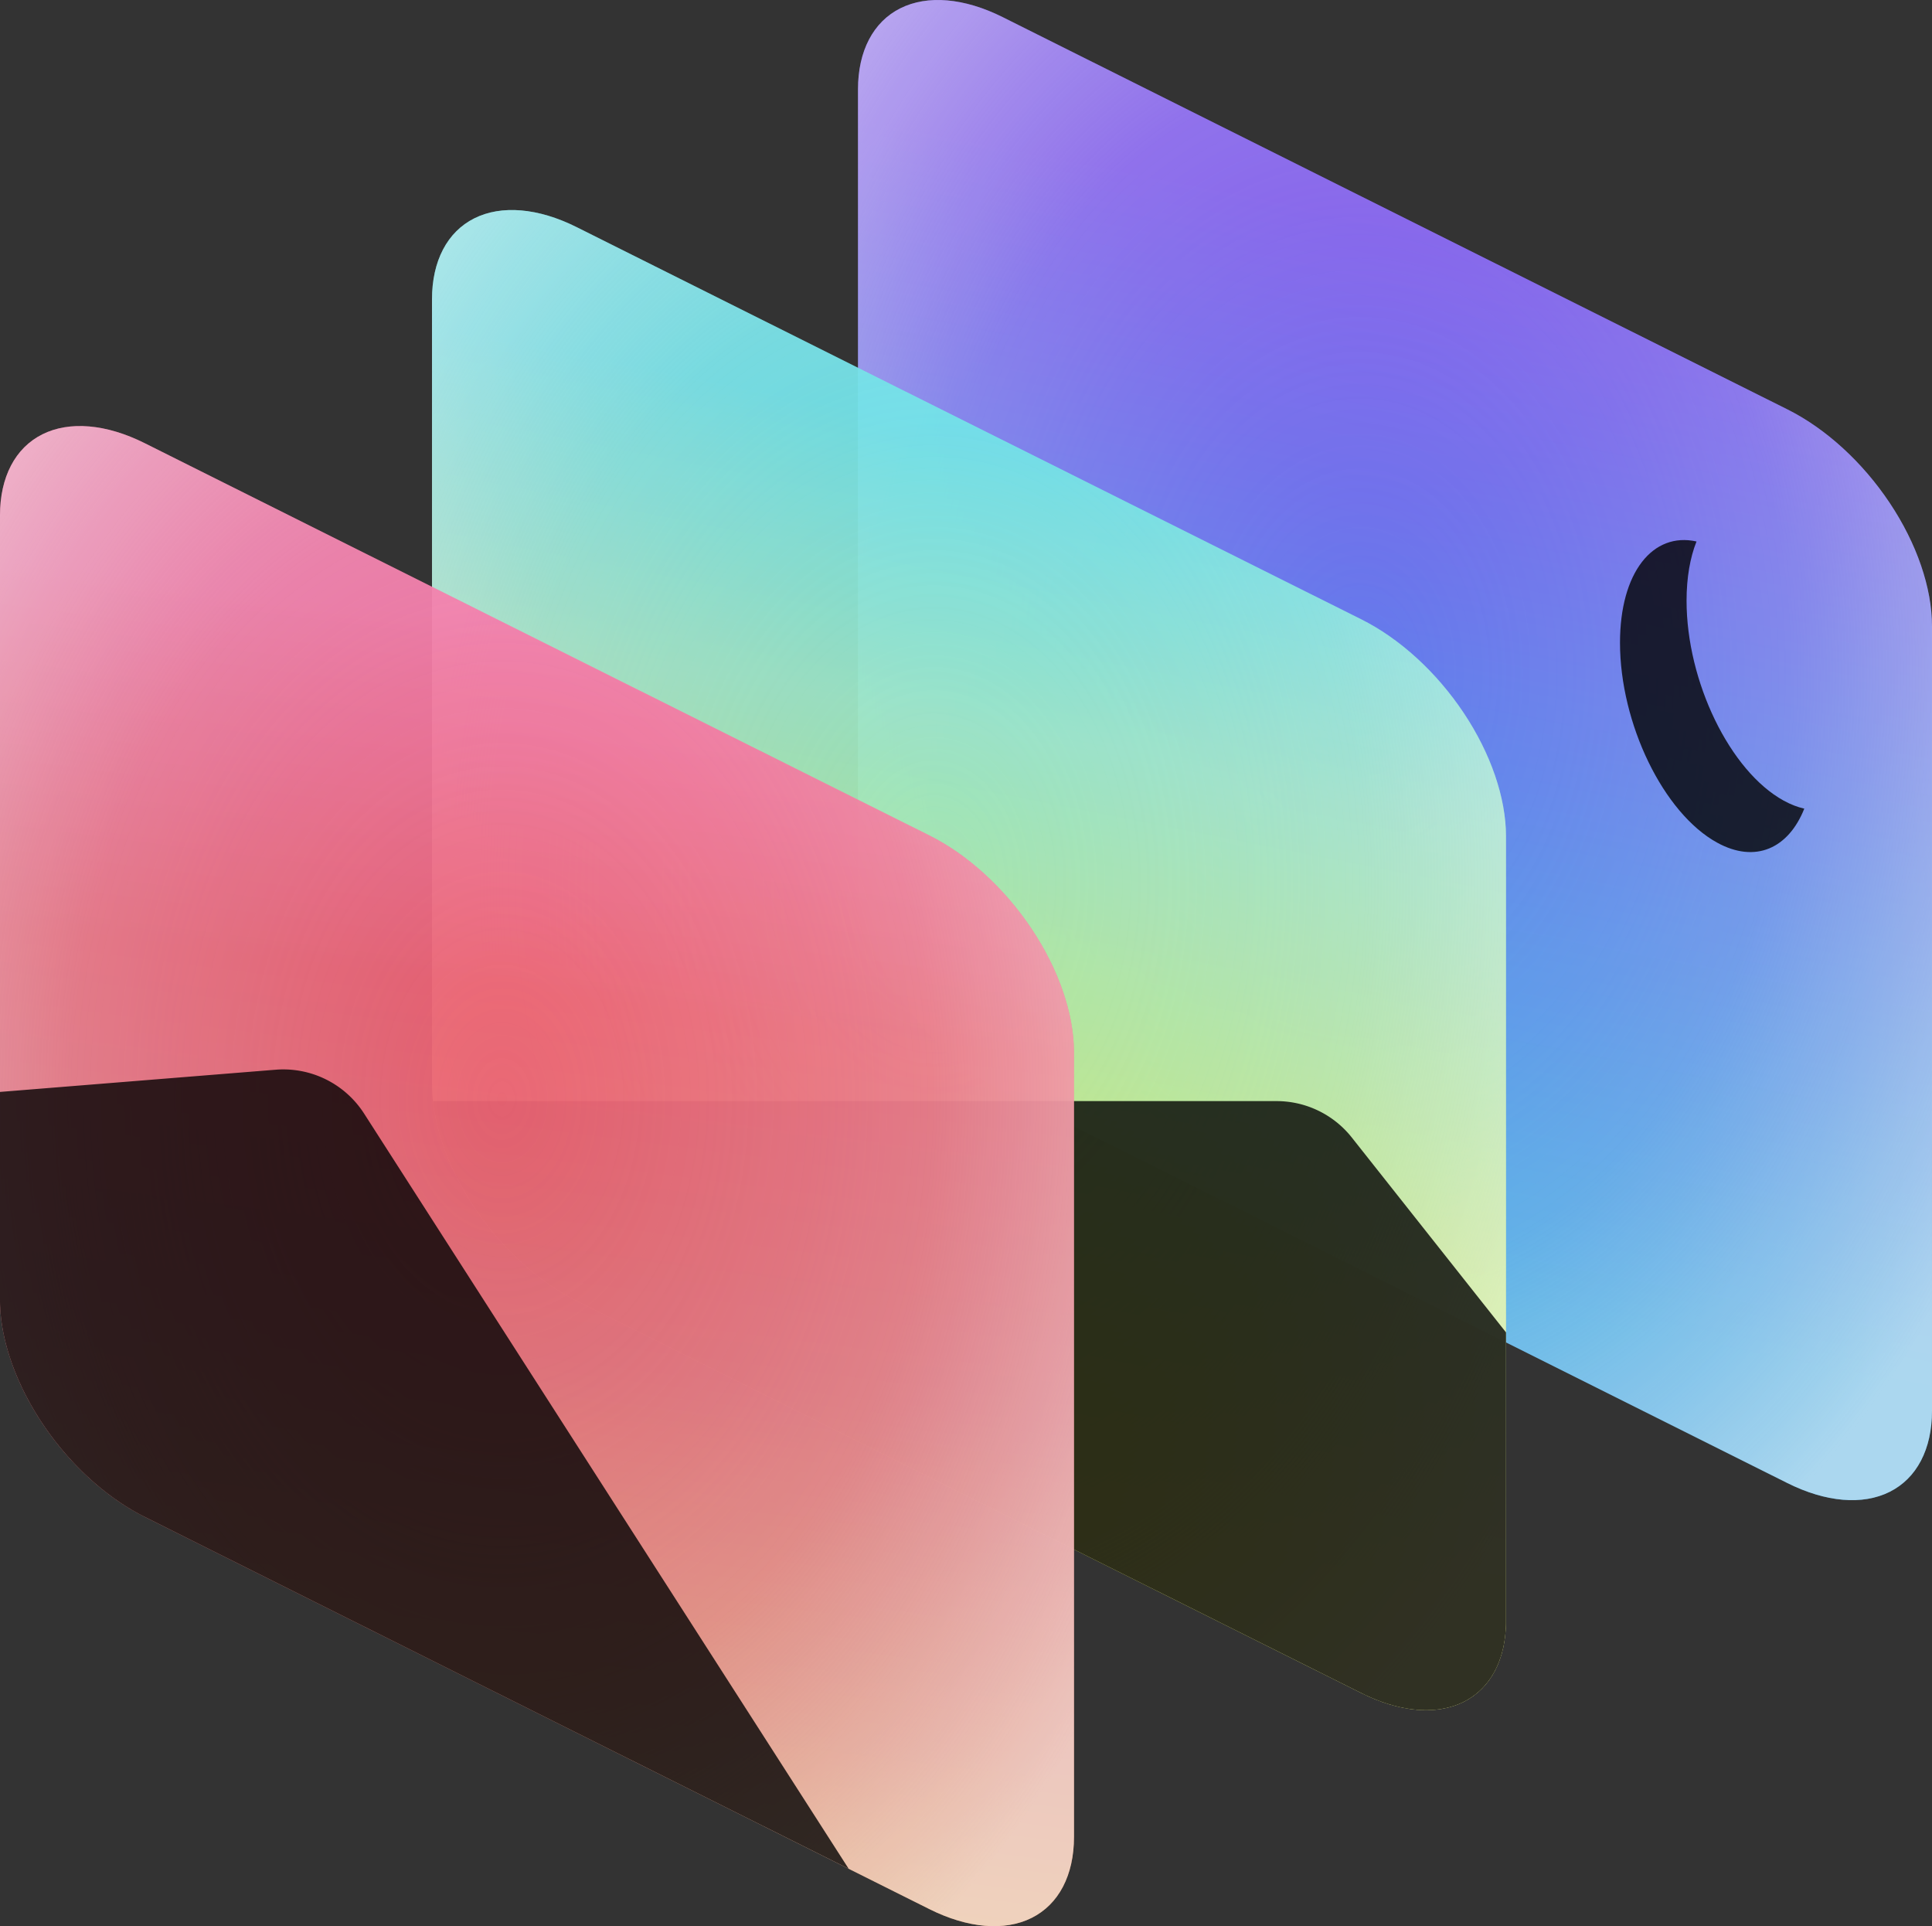 <svg xmlns="http://www.w3.org/2000/svg" xmlns:xlink="http://www.w3.org/1999/xlink" width="322" height="321"><rect width="100%" height="100%" fill="#333333" stroke="none"/><defs><radialGradient id="a" cx=".468" cy=".448" r=".683" fx=".468" fy=".448" gradientTransform="matrix(.797 -.432 .976 .923 -.343 .237)"><stop offset="0%" stop-color="#D2D3E0" stop-opacity="0"/><stop offset="42.689%" stop-color="#E2E3EC" stop-opacity=".245"/><stop offset="58.698%" stop-color="#E7E7EF" stop-opacity=".362"/><stop offset="100%" stop-color="#FFF"/></radialGradient><radialGradient id="d" cx="267.914" cy="94.874" r="144.51" fx="267.914" fy="94.874" gradientTransform="scale(.846 1.182)" gradientUnits="userSpaceOnUse" xlink:href="#a"/><radialGradient id="g" cx="184.006" cy="124.49" r="144.51" fx="184.006" fy="124.49" gradientTransform="scale(.846 1.182)" gradientUnits="userSpaceOnUse" xlink:href="#a"/><radialGradient id="j" cx="98.917" cy="154.952" r="144.51" fx="98.917" fy="154.952" gradientTransform="scale(.846 1.182)" gradientUnits="userSpaceOnUse" xlink:href="#a"/><linearGradient id="c" x1="287.554" x2="266.794" y1="32.87" y2="180.473" gradientTransform="scale(.846 1.182)" gradientUnits="userSpaceOnUse"><stop offset="0%" stop-color="#7E56F7"/><stop offset="38.85%" stop-color="#677CF6"/><stop offset="100%" stop-color="#3DB0F0"/></linearGradient><linearGradient id="f" x1="203.646" x2="182.886" y1="62.485" y2="210.089" gradientTransform="scale(.846 1.182)" gradientUnits="userSpaceOnUse"><stop offset="0%" stop-color="#5EE2E7"/><stop offset="27.398%" stop-color="#99E7C4"/><stop offset="100%" stop-color="#E6ED43"/></linearGradient><linearGradient id="i" x1="113.811" x2="94.816" y1="89.149" y2="296.044" gradientTransform="scale(.846 1.182)" gradientUnits="userSpaceOnUse"><stop offset="0%" stop-color="#F66B9F"/><stop offset="24.829%" stop-color="#ED5F72"/><stop offset="48.969%" stop-color="#E86B74"/><stop offset="72.293%" stop-color="#EB8970"/><stop offset="100%" stop-color="#F7C662"/></linearGradient><path id="b" d="M143 14.885c0-6.387 2.539-11.245 7.057-13.503 4.519-2.259 10.648-1.733 17.038 1.462l130.81 65.38c6.392 3.194 12.52 8.794 17.038 15.57 4.52 6.776 7.057 14.172 7.057 20.56v130.76c0 6.388-2.538 11.246-7.057 13.504-4.518 2.259-10.646 1.733-17.038-1.461l-130.81-65.38c-6.39-3.195-12.519-8.795-17.038-15.571-4.518-6.775-7.057-14.17-7.057-20.559z"/><path id="e" d="M72 49.885c0-6.387 2.539-11.245 7.057-13.503 4.519-2.259 10.648-1.733 17.038 1.462l130.81 65.38c6.392 3.194 12.52 8.794 17.038 15.57 4.52 6.776 7.057 14.172 7.057 20.56v130.76c0 6.388-2.538 11.246-7.057 13.504-4.518 2.259-10.646 1.733-17.038-1.461l-130.81-65.38c-6.39-3.195-12.519-8.795-17.038-15.571C74.54 194.431 72 187.036 72 180.647z"/><path id="h" d="M0 85.885c0-6.387 2.539-11.245 7.057-13.503 4.519-2.259 10.648-1.733 17.038 1.462l130.81 65.38c6.392 3.194 12.52 8.794 17.038 15.57 4.52 6.776 7.057 14.172 7.057 20.56v130.76c0 6.388-2.538 11.246-7.057 13.504-4.518 2.259-10.646 1.733-17.038-1.461l-130.81-65.38c-6.39-3.195-12.519-8.795-17.038-15.571C2.54 230.431 0 223.036 0 216.647z"/></defs><g fill="none" fill-rule="evenodd"><g opacity=".95"><use width="100%" height="100%" fill="url(#c)" xlink:href="#b"/><use width="100%" height="100%" fill="url(#d)" fill-opacity=".6" xlink:href="#b"/></g><path fill="#000" d="M270 107.11c0-11.71 5.462-18.497 12.751-16.871-1.061 2.669-1.658 6.001-1.658 9.871 0 13.49 7.247 28.406 16.187 33.316 1.179.647 2.328 1.088 3.435 1.335-2.64 6.633-8.153 9.166-14.528 5.665C277.247 135.516 270 120.6 270 107.11z" opacity=".796"/><g opacity=".95"><use width="100%" height="100%" fill="url(#f)" xlink:href="#e"/><use width="100%" height="100%" fill="url(#g)" fill-opacity=".6" xlink:href="#e"/></g><path fill="#000" d="M212.757 183.5a16 16 0 0112.547 6.072L251 222.044v48.07c0 6.388-2.538 11.246-7.057 13.504-4.518 2.259-10.646 1.733-17.038-1.461l-130.81-65.38c-6.39-3.195-12.519-8.795-17.038-15.571-3.86-5.788-6.275-12.028-6.897-17.706z" opacity=".796"/><g opacity=".95"><use width="100%" height="100%" fill="url(#i)" xlink:href="#h"/><use width="100%" height="100%" fill="url(#j)" fill-opacity=".6" xlink:href="#h"/></g><path fill="#000" d="M60.683 185.578l80.759 125.85-117.347-58.651c-6.39-3.195-12.519-8.795-17.038-15.571C2.54 230.431 0 223.036 0 216.647V181.97l45.933-3.7a16 16 0 0114.75 7.308z" opacity=".796"/></g></svg>
